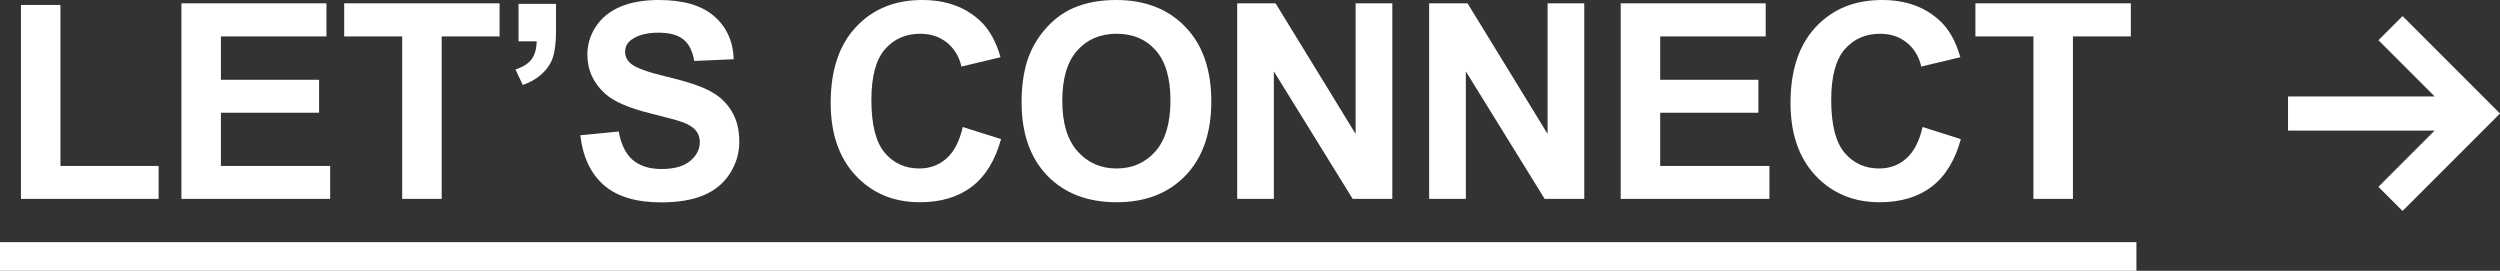 <svg viewBox="0 0 146.414 15.859" fill="none" xmlns="http://www.w3.org/2000/svg"><rect x="0" y="0" width="146.414" height="15.859" fill="#333333" stroke="none"/><path d="M1.227 11.648V0.289H3.539V9.719H9.289V11.648H1.227Z" fill="white"></path><path d="M10.625 11.648V0.195H19.118V2.133H12.938V4.672H18.688V6.602H12.938V9.719H19.336V11.648H10.625Z" fill="white"></path><path d="M23.555 11.648V2.133H20.157V0.195H29.258V2.133H25.868V11.648H23.555Z" fill="white"></path><path d="M30.368 0.227H32.563V1.797C32.563 2.432 32.509 2.935 32.399 3.305C32.29 3.669 32.082 3.997 31.774 4.289C31.472 4.581 31.087 4.81 30.618 4.977L30.189 4.07C30.631 3.924 30.946 3.724 31.134 3.469C31.321 3.214 31.42 2.865 31.431 2.422H30.368V0.227Z" fill="white"></path><path d="M33.986 7.922L36.236 7.703C36.371 8.458 36.644 9.013 37.056 9.367C37.473 9.721 38.032 9.898 38.736 9.898C39.48 9.898 40.04 9.742 40.415 9.43C40.796 9.112 40.986 8.742 40.986 8.32C40.986 8.049 40.905 7.82 40.743 7.633C40.587 7.44 40.311 7.273 39.915 7.133C39.644 7.039 39.027 6.872 38.064 6.633C36.824 6.326 35.954 5.948 35.454 5.5C34.751 4.87 34.4 4.102 34.4 3.195C34.4 2.612 34.564 2.068 34.892 1.563C35.225 1.052 35.702 0.664 36.322 0.398C36.947 0.133 37.699 0 38.579 0C40.017 0 41.098 0.315 41.821 0.945C42.551 1.576 42.934 2.417 42.97 3.469L40.657 3.57C40.558 2.982 40.345 2.56 40.017 2.305C39.694 2.044 39.207 1.914 38.556 1.914C37.884 1.914 37.358 2.052 36.978 2.328C36.733 2.505 36.611 2.742 36.611 3.039C36.611 3.31 36.725 3.542 36.954 3.734C37.246 3.979 37.954 4.234 39.079 4.5C40.204 4.766 41.035 5.042 41.572 5.328C42.113 5.609 42.535 5.997 42.837 6.492C43.144 6.982 43.298 7.589 43.298 8.312C43.298 8.969 43.116 9.583 42.751 10.156C42.387 10.729 41.871 11.156 41.204 11.438C40.538 11.714 39.707 11.852 38.712 11.852C37.264 11.852 36.152 11.518 35.376 10.852C34.6 10.18 34.137 9.203 33.986 7.922Z" fill="white"></path><path d="M56.385 7.438L58.627 8.148C58.283 9.398 57.71 10.328 56.908 10.938C56.111 11.542 55.098 11.844 53.869 11.844C52.348 11.844 51.098 11.326 50.119 10.289C49.14 9.247 48.65 7.826 48.65 6.023C48.65 4.117 49.142 2.638 50.127 1.586C51.111 0.529 52.405 0 54.01 0C55.411 0 56.549 0.414 57.424 1.242C57.944 1.732 58.335 2.435 58.596 3.352L56.306 3.898C56.171 3.305 55.887 2.836 55.455 2.492C55.028 2.148 54.507 1.977 53.893 1.977C53.044 1.977 52.354 2.281 51.822 2.891C51.296 3.5 51.033 4.487 51.033 5.852C51.033 7.299 51.294 8.331 51.814 8.945C52.335 9.56 53.012 9.867 53.846 9.867C54.46 9.867 54.989 9.672 55.431 9.281C55.874 8.891 56.192 8.276 56.385 7.438Z" fill="white"></path><path d="M59.83 5.992C59.83 4.826 60.005 3.846 60.354 3.055C60.614 2.471 60.968 1.948 61.416 1.484C61.869 1.021 62.364 0.677 62.901 0.453C63.614 0.151 64.437 0 65.369 0C67.057 0 68.406 0.523 69.416 1.57C70.432 2.617 70.94 4.073 70.94 5.937C70.94 7.786 70.437 9.234 69.432 10.281C68.427 11.323 67.083 11.844 65.401 11.844C63.698 11.844 62.343 11.326 61.338 10.289C60.333 9.247 59.83 7.815 59.83 5.992ZM62.213 5.914C62.213 7.211 62.513 8.195 63.111 8.867C63.711 9.534 64.471 9.867 65.393 9.867C66.315 9.867 67.07 9.536 67.659 8.875C68.252 8.208 68.549 7.211 68.549 5.883C68.549 4.57 68.26 3.591 67.682 2.945C67.109 2.299 66.346 1.977 65.393 1.977C64.44 1.977 63.671 2.305 63.088 2.961C62.505 3.612 62.213 4.596 62.213 5.914Z" fill="white"></path><path d="M72.456 11.648V0.195H74.706L79.393 7.844V0.195H81.542V11.648H79.221L74.604 4.18V11.648H72.456Z" fill="white"></path><path d="M83.698 11.648V0.195H85.948L90.636 7.844V0.195H92.784V11.648H90.464L85.847 4.18V11.648H83.698Z" fill="white"></path><path d="M94.917 11.648V0.195H103.409V2.133H97.23V4.672H102.98V6.602H97.23V9.719H103.628V11.648H94.917Z" fill="white"></path><path d="M112.597 7.438L114.839 8.148C114.496 9.398 113.923 10.328 113.121 10.938C112.324 11.542 111.311 11.844 110.082 11.844C108.561 11.844 107.311 11.326 106.332 10.289C105.352 9.247 104.863 7.826 104.863 6.023C104.863 4.117 105.355 2.638 106.339 1.586C107.324 0.529 108.618 0 110.222 0C111.623 0 112.761 0.414 113.636 1.242C114.157 1.732 114.548 2.435 114.808 3.352L112.519 3.898C112.384 3.305 112.1 2.836 111.667 2.492C111.24 2.148 110.72 1.977 110.105 1.977C109.256 1.977 108.566 2.281 108.035 2.891C107.509 3.5 107.246 4.487 107.246 5.852C107.246 7.299 107.506 8.331 108.027 8.945C108.548 9.56 109.225 9.867 110.058 9.867C110.673 9.867 111.201 9.672 111.644 9.281C112.087 8.891 112.405 8.276 112.597 7.438Z" fill="white"></path><path d="M119.09 11.648V2.133H115.691V0.195H124.793V2.133H121.402V11.648H119.09Z" fill="white"></path><path d="M0 14.18H125.121V15.859H0V14.18Z" fill="white"></path><path fill-rule="evenodd" clip-rule="evenodd" d="M142.586 7.648H134V5.648H142.586L139.293 2.355L140.707 0.941L146.414 6.648L140.707 12.355L139.293 10.941L142.586 7.648Z" fill="white"></path></svg>